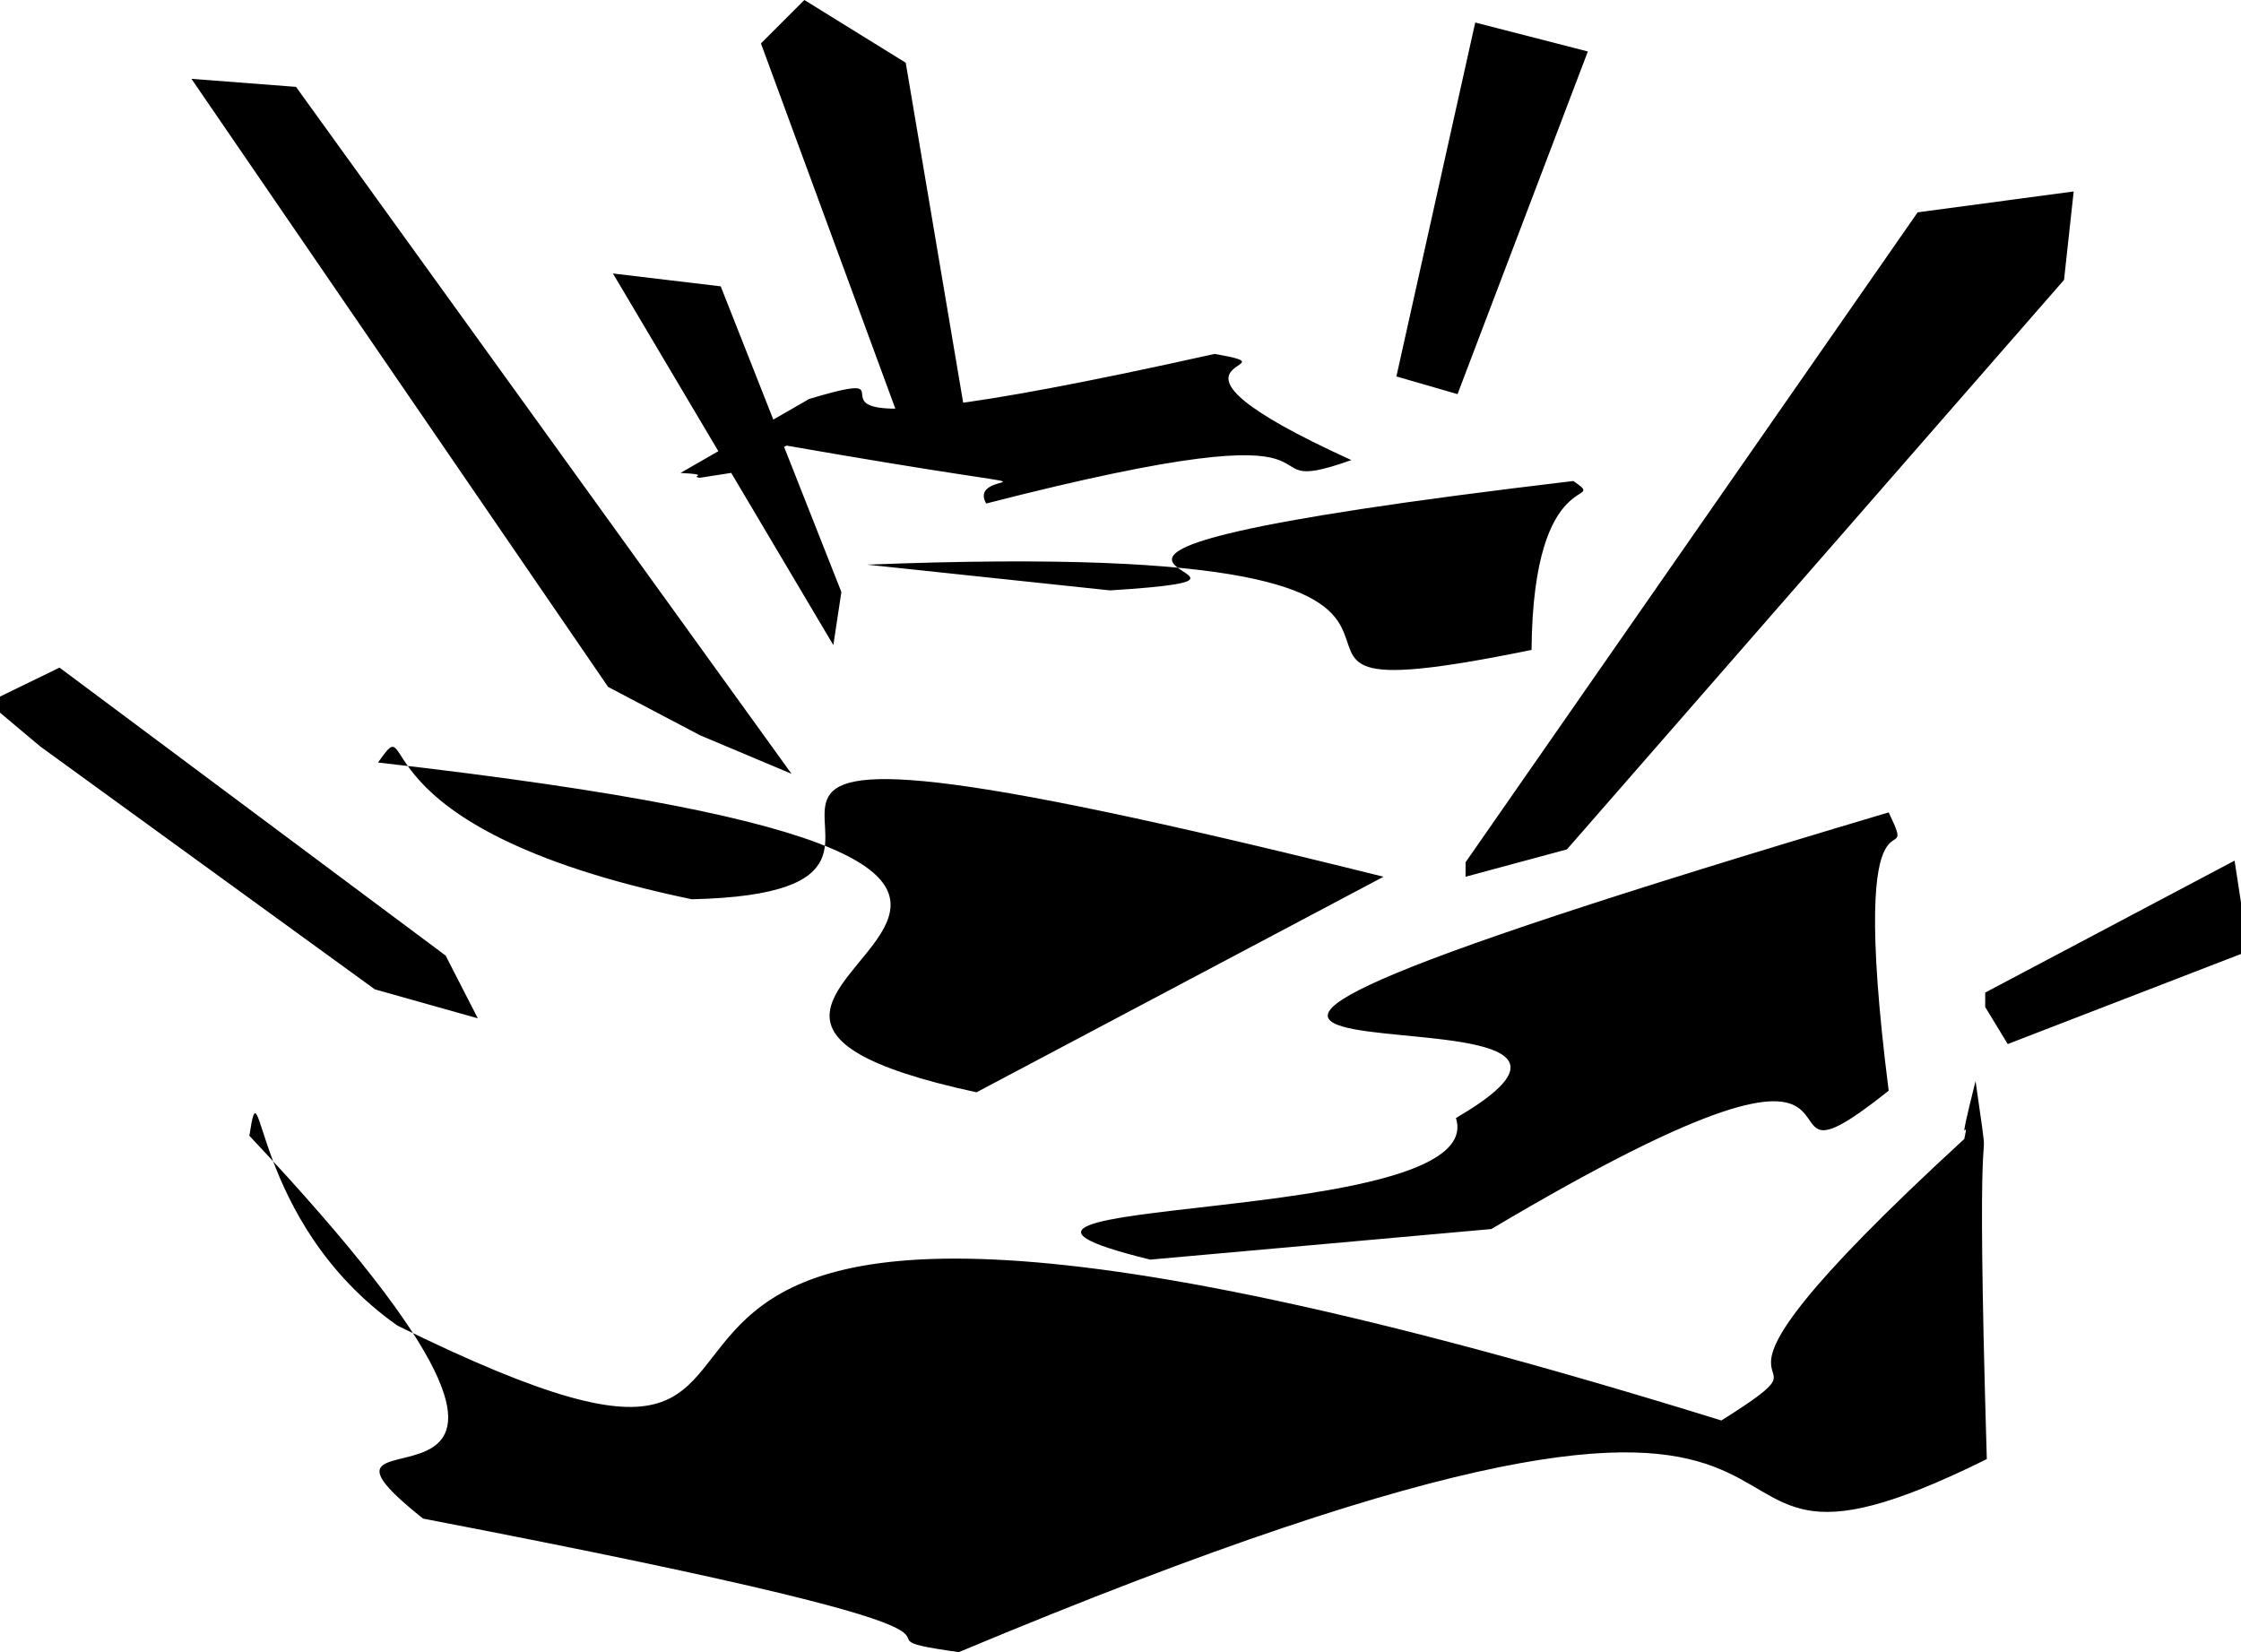 <svg xmlns="http://www.w3.org/2000/svg" viewBox="99 -910 1393 1027">
  <path d="M 1291 -778 L 1010 -374 L 1010 -365 L 1073 -382 L 1382 -736 L 1388 -791 Z M 1333 -293 L 1333 -284 L 1347 -261 L 1492 -317 L 1492 -349 L 1488 -375 Z M 99 -477 L 99 -467 L 124 -446 L 332 -295 L 396 -277 L 376 -316 L 136 -495 Z M 617 -509 L 622 -542 L 547 -732 L 480 -740 Z M 283 -856 L 218 -861 L 477 -483 L 534 -453 L 591 -429 Z M 599 -910 L 572 -883 L 657 -652 L 699 -652 L 662 -871 Z M 1016 -896 L 967 -676 L 1005 -665 L 1086 -878 Z M 638 -559 C 1122 -578 802 -455 1051 -506 C 1052 -624 1100 -595 1077 -611 C 638 -559 947 -553 789 -543 Z M 959 -365 C 389 -507 750 -356 529 -351 C 313 -396 360 -473 334 -436 C 959 -365 419 -293 706 -231 Z M 522 -616 C 542 -615 527 -614 534 -613 C 632 -628 555 -619 588 -633 C 794 -597 698 -622 712 -597 C 965 -662 863 -597 939 -624 C 794 -690 911 -680 854 -690 C 522 -616 695 -690 602 -662 Z M 1026 -146 C 1309 -314 1170 -150 1273 -232 C 1246 -445 1294 -361 1273 -405 C 567 -195 1182 -319 1004 -215 C 1026 -146 646 -168 814 -127 Z M 1327 -238 C 1314 -186 1324 -220 1320 -202 C 1112 -11 1258 -83 1169 -27 C 276 -304 722 99 346 -86 C 254 -151 262 -256 254 -204 C 522 81 254 -52 362 34 C 794 117 602 104 695 117 C 1335 -151 1092 117 1334 -3 C 1327 -238 1335 -180 1331 -210 Z" fill="#000000"/>
</svg>